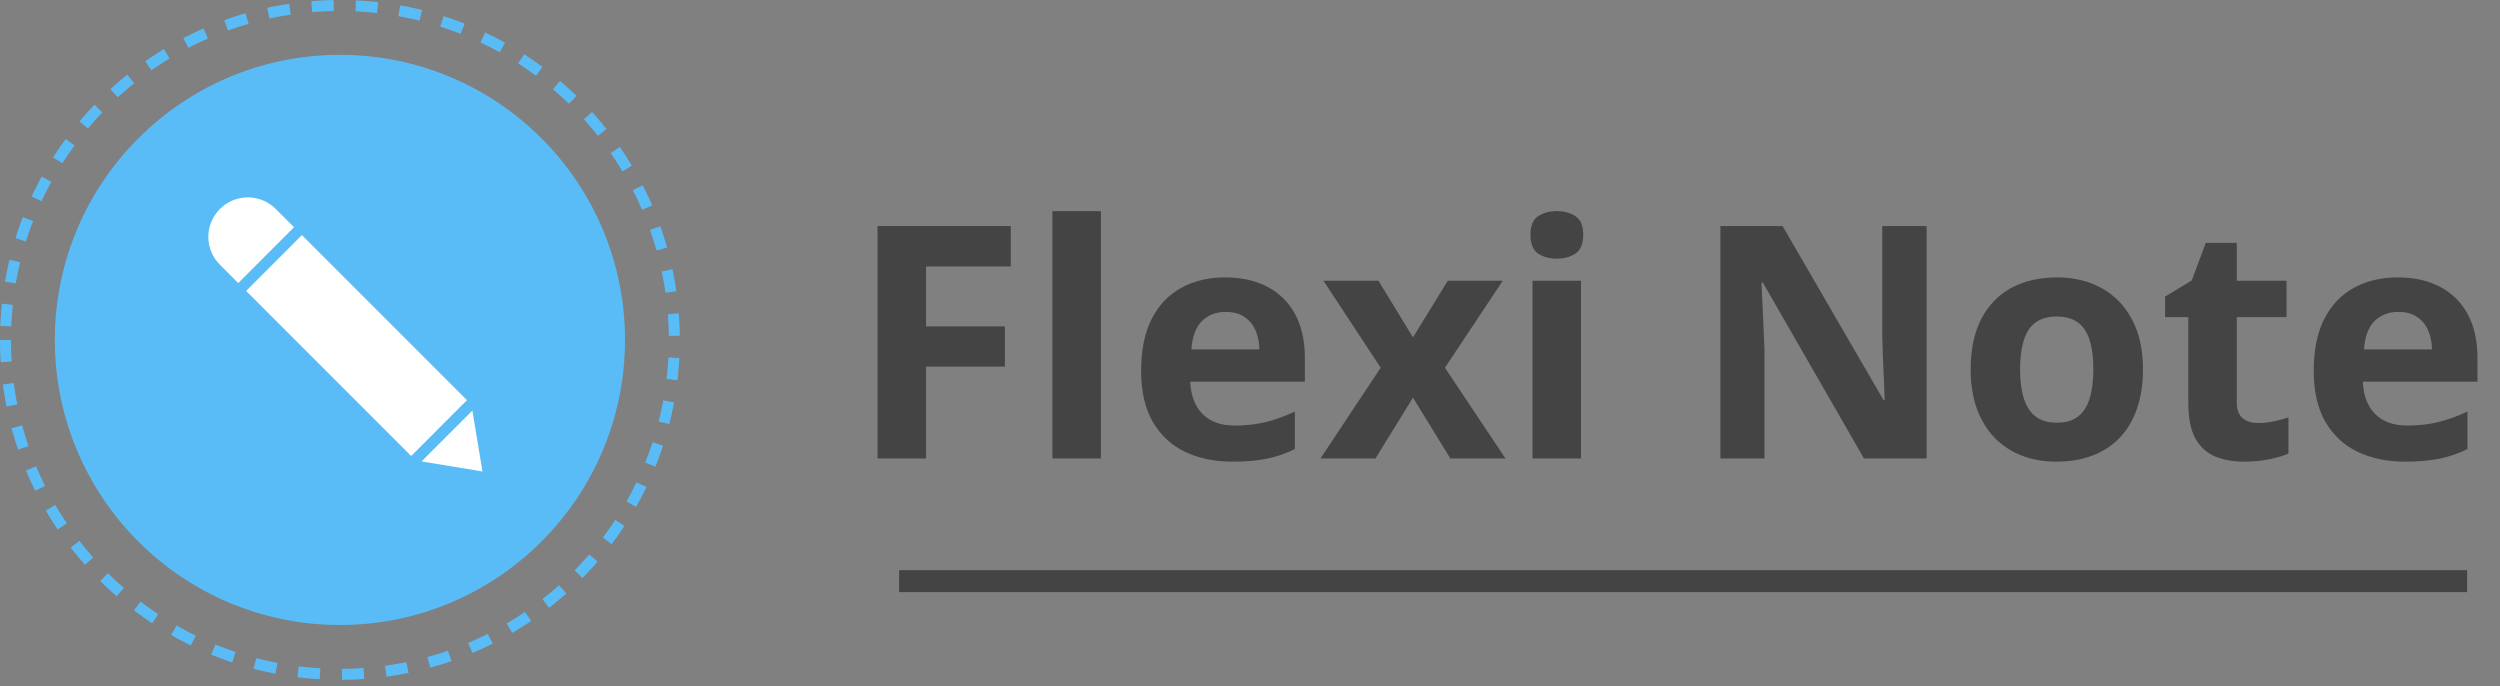 <svg fill="none" height="59" viewBox="0 0 215 59" width="215" xmlns="http://www.w3.org/2000/svg"><rect x="0" y="0" width="215" height="59" fill="#808080" stroke="none"/><circle r="28.761" stroke="#5abcf7" stroke-dasharray="1.89 1.89" stroke-width=".943" transform="matrix(-1 0 0 1 29.232 29.233)"/><circle fill="#5abcf7" r="24.517" transform="matrix(-1 0 0 1 29.233 29.233)"/><path d="m21.314 16.974c.867 0 1.734.33 2.399.996l1.573 1.573-4.798 4.799-1.573-1.573c-1.331-1.33-1.331-3.468 0-4.798.665-.665 1.531-.996 2.399-.996zm4.649 3.245 14.195 14.196-4.798 4.799-14.195-14.196zm14.663 15.092.866 5.237-5.236-.866z" fill="#fff"/><g fill="#444"><path d="m79.639 39.43h-4.17v-19.988h11.457v3.473h-7.287v5.154h6.781v3.459h-6.781zm15.039 0h-4.17v-21.273h4.17zm10.691-15.572c1.413 0 2.63.274 3.651.82 1.021.538 1.809 1.322 2.365 2.352.556 1.03.834 2.288.834 3.773v2.023h-9.857c.045 1.176.396 2.101 1.052 2.775.666.665 1.586.998 2.762.998.975 0 1.869-.1 2.68-.301.811-.201 1.645-.501 2.502-.902v3.227c-.757.374-1.55.647-2.379.82-.821.173-1.819.26-2.994.26-1.532 0-2.89-.282-4.075-.848-1.175-.565-2.1-1.426-2.775-2.584-.665-1.157-.998-2.616-.998-4.375 0-1.786.301-3.272.902-4.457.611-1.194 1.459-2.087 2.543-2.68 1.085-.602 2.347-.902 3.787-.902zm.028 2.967c-.811 0-1.486.26-2.024.779-.528.52-.834 1.335-.916 2.447h5.852c-.009-.62-.123-1.171-.342-1.654-.21-.483-.529-.866-.957-1.148-.419-.283-.957-.424-1.613-.424zm13.343 4.799-4.921-7.479h4.73l2.967 4.867 2.994-4.867h4.73l-4.976 7.479 5.209 7.807h-4.744l-3.213-5.236-3.227 5.236h-4.73zm17.227-7.479v15.285h-4.17v-15.285zm-2.078-5.988c.62 0 1.153.146 1.6.438.446.282.669.816.669 1.6 0 .775-.223 1.312-.669 1.613-.447.292-.98.438-1.6.438-.629 0-1.167-.146-1.613-.438-.438-.301-.657-.839-.657-1.613 0-.784.219-1.317.657-1.6.446-.292.984-.438 1.613-.438zm31.801 21.273h-5.387l-8.695-15.121h-.123c.036.629.068 1.262.095 1.9.028.638.055 1.276.082 1.914.028.629.055 1.262.082 1.9v9.406h-3.787v-19.988h5.346l8.682 14.971h.095c-.018-.62-.041-1.235-.068-1.846-.027-.611-.055-1.221-.082-1.832-.018-.611-.037-1.221-.055-1.832v-9.461h3.815zm18.607-7.67c0 1.276-.173 2.406-.519 3.391-.338.984-.834 1.818-1.491 2.502-.647.674-1.431 1.185-2.351 1.531-.912.346-1.942.519-3.09.519-1.076 0-2.065-.173-2.967-.519-.893-.346-1.672-.857-2.338-1.531-.656-.684-1.166-1.518-1.531-2.502-.355-.984-.533-2.115-.533-3.391 0-1.695.301-3.131.902-4.307.602-1.176 1.458-2.069 2.57-2.68 1.112-.611 2.439-.916 3.979-.916 1.431 0 2.698.305 3.801.916 1.112.611 1.982 1.504 2.611 2.68.638 1.176.957 2.611.957 4.307zm-10.568 0c0 1.003.109 1.846.328 2.529s.56 1.199 1.025 1.545c.465.346 1.071.519 1.819.519.738 0 1.335-.173 1.791-.519.464-.346.802-.861 1.011-1.545.219-.684.328-1.527.328-2.529 0-1.012-.109-1.85-.328-2.516-.209-.674-.547-1.18-1.011-1.518-.465-.337-1.071-.506-1.819-.506-1.103 0-1.905.378-2.406 1.135-.492.756-.738 1.891-.738 3.404zm20.453 4.621c.456 0 .898-.046 1.326-.137.438-.091.87-.205 1.299-.342v3.103c-.447.201-1.003.365-1.668.492-.656.137-1.376.205-2.16.205-.912 0-1.732-.146-2.461-.438-.72-.301-1.29-.816-1.709-1.545-.41-.738-.615-1.764-.615-3.076v-7.369h-1.996v-1.764l2.296-1.395 1.204-3.227h2.666v3.254h4.279v3.131h-4.279v7.369c0 .583.164 1.021.492 1.312.337.282.779.424 1.326.424zm12.031-12.524c1.413 0 2.63.274 3.651.82 1.02.538 1.809 1.322 2.365 2.352.556 1.03.834 2.288.834 3.773v2.023h-9.858c.046 1.176.397 2.101 1.053 2.775.665.665 1.586.998 2.762.998.975 0 1.868-.1 2.679-.301.812-.201 1.646-.501 2.502-.902v3.227c-.756.374-1.549.647-2.378.82-.821.173-1.819.26-2.995.26-1.531 0-2.889-.282-4.074-.848-1.176-.565-2.101-1.426-2.775-2.584-.666-1.157-.998-2.616-.998-4.375 0-1.786.3-3.272.902-4.457.611-1.194 1.458-2.087 2.543-2.68 1.085-.602 2.347-.902 3.787-.902zm.027 2.967c-.811 0-1.485.26-2.023.779-.529.52-.834 1.335-.916 2.447h5.852c-.01-.62-.123-1.171-.342-1.654-.21-.483-.529-.866-.957-1.148-.42-.283-.957-.424-1.614-.424z"/><path d="m77.325 49.035h134.846v1.886h-134.846z"/></g></svg>